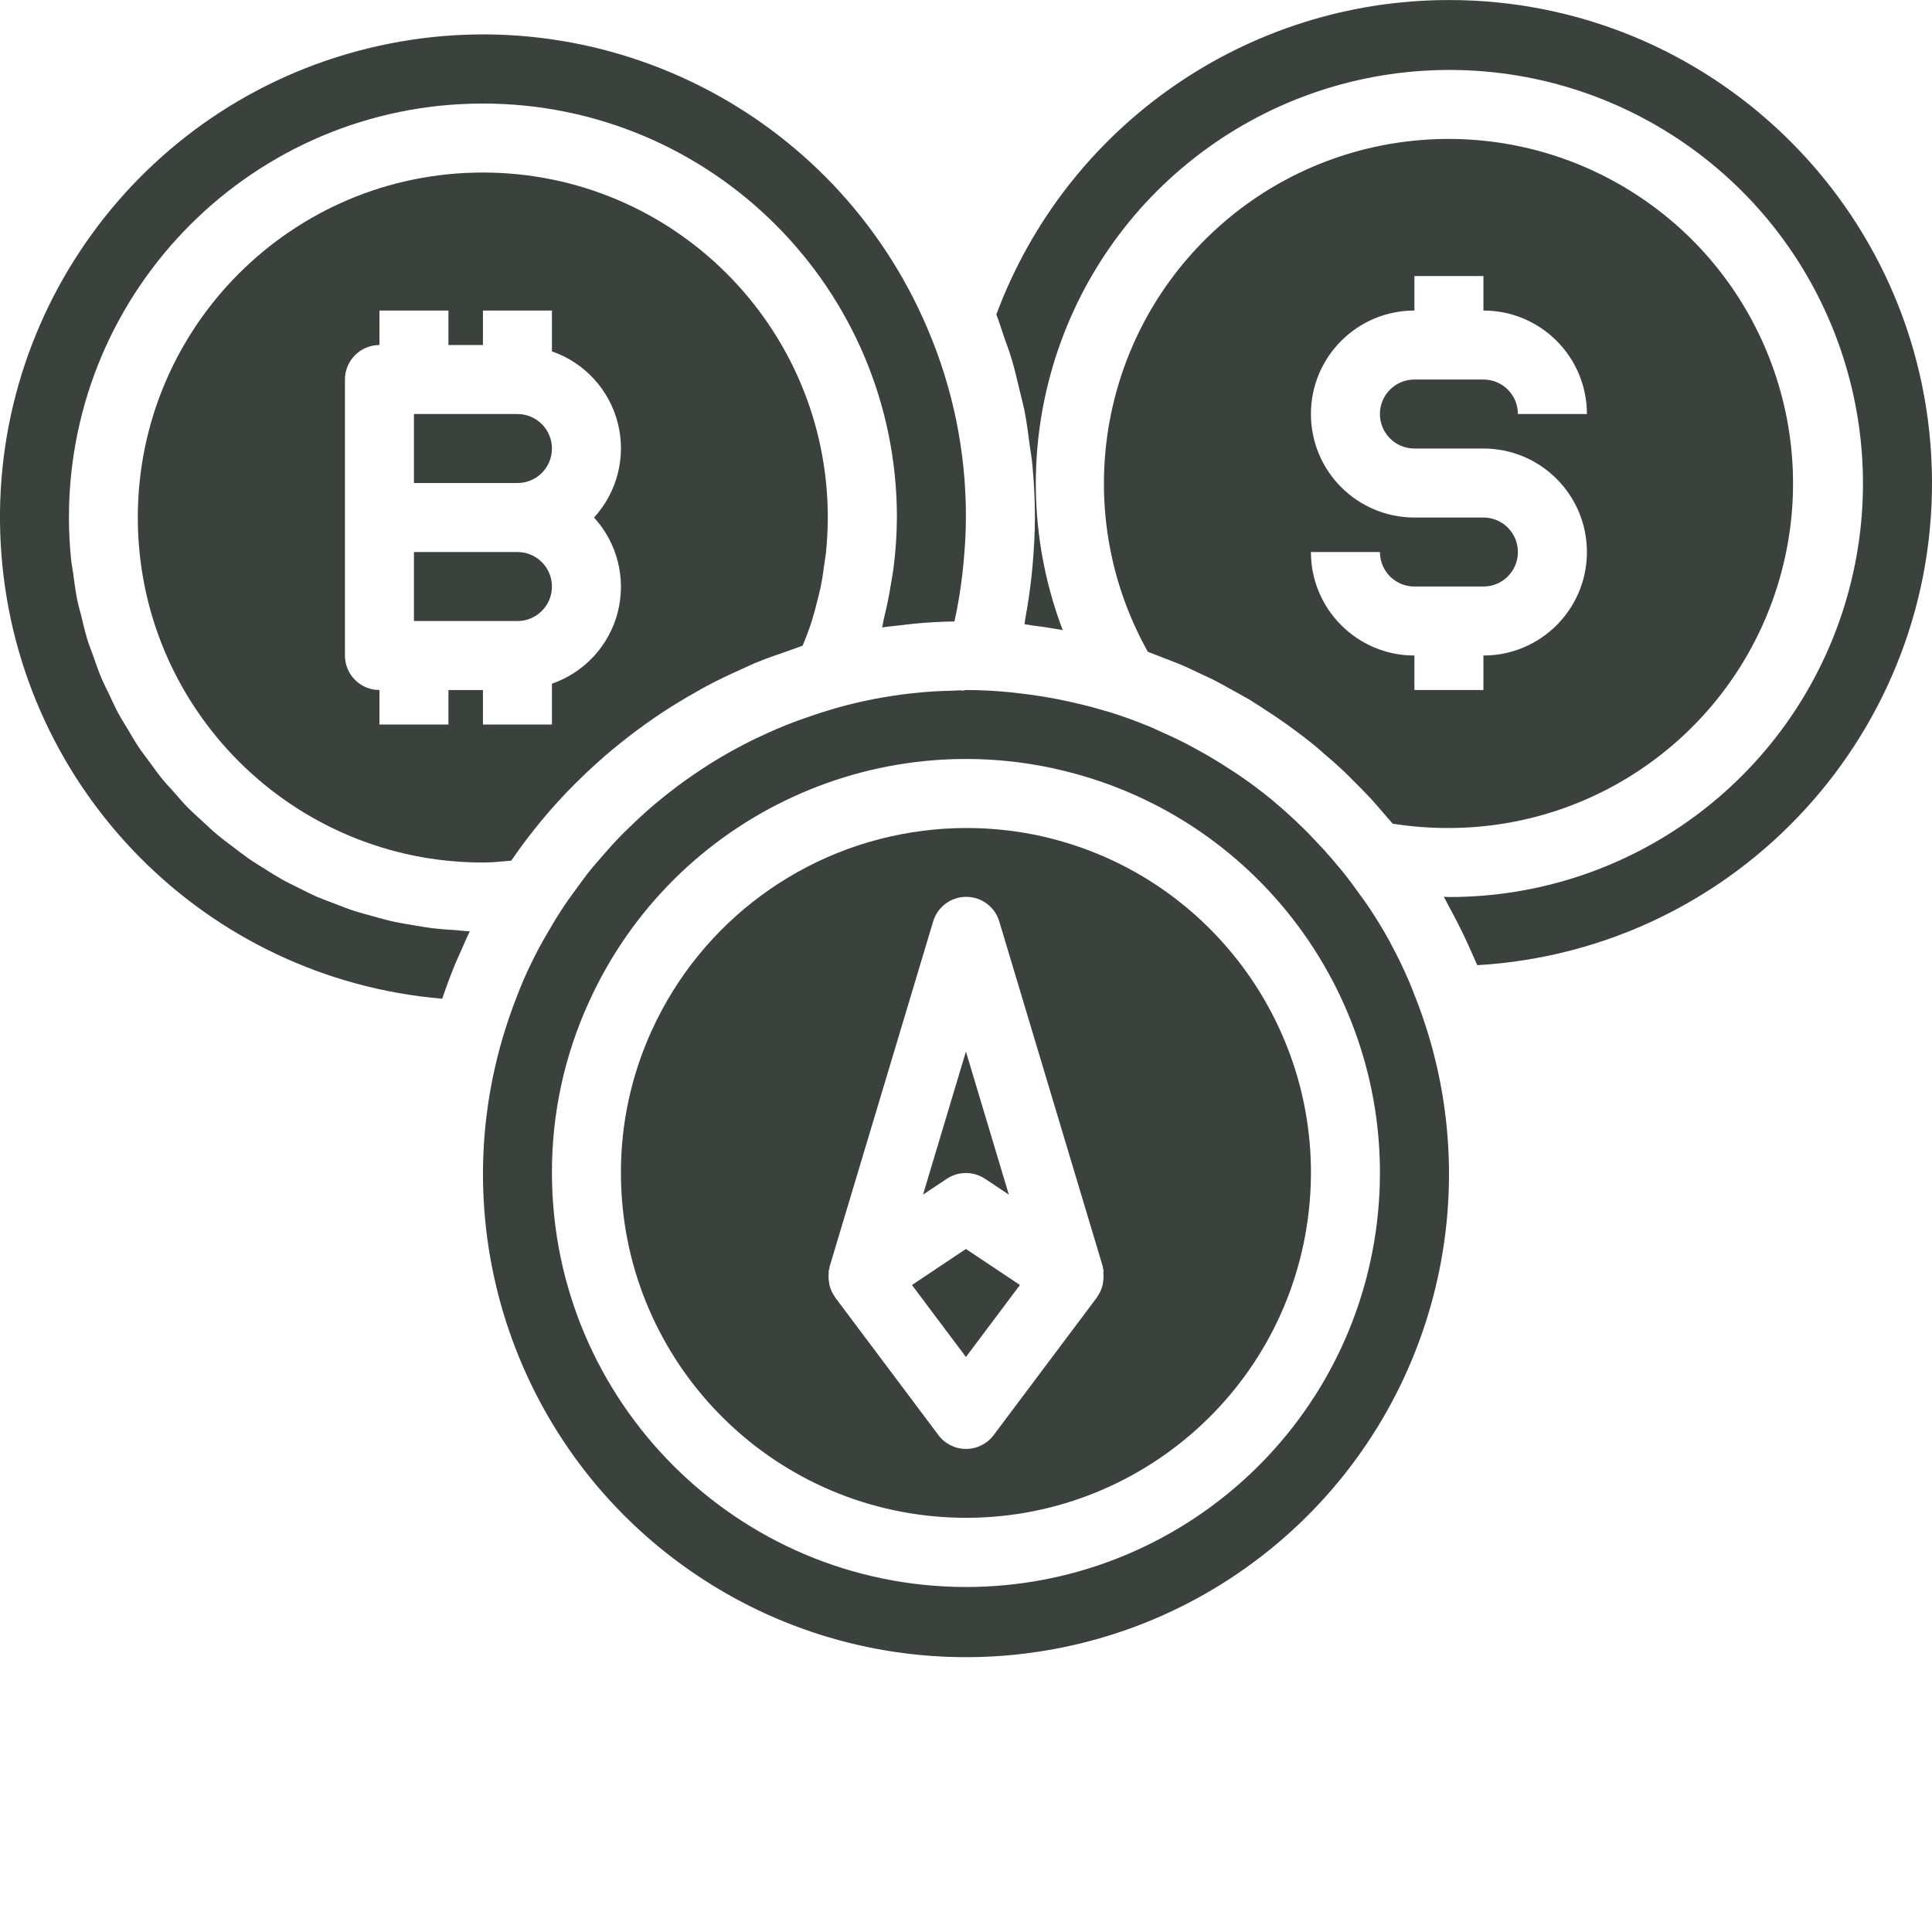 <?xml version="1.0"?>
<svg xmlns="http://www.w3.org/2000/svg" xmlnsXlink="http://www.w3.org/1999/xlink" xmlnssvgjs="http://svgjs.com/svgjs" version="1.1" width="512" height="512" x="0" y="0" viewBox="0 0 448.011 448" style="enable-background:new 0 0 512 512" xml:space="preserve" class=""><g><path xmlns="http://www.w3.org/2000/svg" d="m239.789 193.535c-5.203-1.031-10.496-1.543-15.801-1.531-3.336-.004-6.672.215-9.98.648-27.574 3.484-51.371 21.012-62.875 46.312-4.742 10.367-7.18 21.641-7.145 33.039.027 42.121 32.707 77.008 74.734 79.781 42.031 2.77 79.012-27.52 84.566-69.27 5.559-41.754-22.207-80.664-63.5-88.98zm16.066 101.598c.078.727.055 1.457-.074 2.176 0 .266-.062.52-.129.801-.25.941-.668 1.832-1.238 2.625v.055l-24 32c-1.512 2.016-3.883 3.199-6.398 3.199-2.52 0-4.891-1.184-6.402-3.199l-24-32v-.055c-.566-.793-.988-1.684-1.238-2.625-.066-.258-.09-.512-.129-.801-.129-.719-.152-1.449-.07-2.176 0-.176-.051-.344 0-.52.035-.121.082-.238.133-.352 0-.199 0-.398.082-.594l24-80c1.012-3.387 4.129-5.703 7.664-5.703 3.535 0 6.648 2.316 7.664 5.703l24 80c.055.195.039.395.078.594.055.113.098.23.137.352-.031.215-.094.383-.078.594zm0 0" fill="#3b413c" data-original="#000000" style="" class=""/><path xmlns="http://www.w3.org/2000/svg" d="m328.133 231.07c-.461-1.191-.91-2.402-1.422-3.586-1.227-2.816-2.547-5.598-4-8.27-.113-.203-.199-.418-.305-.617-1.602-2.977-3.391-5.848-5.266-8.656-.59-.879-1.254-1.727-1.871-2.602-1.289-1.805-2.59-3.59-4-5.309-.801-.977-1.598-1.914-2.398-2.859-1.414-1.648-2.875-3.246-4.387-4.797-.742-.801-1.488-1.555-2.254-2.305-2.105-2.066-4.281-4.066-6.543-5.961-.219-.176-.418-.375-.625-.551-2.559-2.098-5.211-4.078-7.953-5.945-.68-.465-1.375-.887-2.062-1.336-2.066-1.355-4.176-2.637-6.336-3.848-.922-.52-1.848-1.031-2.785-1.527-2.176-1.148-4.398-2.215-6.664-3.199-.801-.355-1.543-.738-2.344-1.066-3.062-1.281-6.188-2.426-9.375-3.438-.465-.145-.93-.258-1.395-.395-2.672-.801-5.383-1.496-8.133-2.094-.969-.219-1.93-.418-2.906-.609-2.816-.535-5.672-.984-8.559-1.312-.555-.055-1.105-.145-1.656-.199-3.57-.383-7.215-.586-10.906-.586l-.797.152-.352-.07c-.457 0-.914 0-1.371.047-2.504.055-4.992.16-7.453.375-1.043.09-2.074.203-3.113.32-2.793.328-5.551.746-8.281 1.273-.848.16-1.688.336-2.535.527-2.465.535-4.887 1.176-7.297 1.879-1.824.531-3.613 1.137-5.398 1.754-1.785.617-3.367 1.176-5.023 1.84-1.449.574-2.875 1.207-4.297 1.84-1.969.895-3.914 1.816-5.824 2.816-1.062.551-2.113 1.129-3.152 1.711-2.191 1.242-4.344 2.535-6.398 3.914-.754.496-1.504.992-2.242 1.504-2.254 1.562-4.445 3.199-6.566 4.91-.594.48-1.191.953-1.785 1.449-2.078 1.742-4.086 3.59-6.039 5.488-.625.613-1.266 1.207-1.879 1.84-1.691 1.711-3.289 3.52-4.867 5.344-.797.977-1.695 1.926-2.496 2.934-1.109 1.379-2.141 2.832-3.199 4.266-1.16 1.602-2.344 3.199-3.422 4.871-1.082 1.672-2.184 3.488-3.203 5.281-.664 1.152-1.344 2.297-1.965 3.465-1.328 2.504-2.562 5.062-3.707 7.672-.477 1.102-.902 2.223-1.344 3.344-.75 1.871-1.445 3.773-2.086 5.695-.48 1.426-.945 2.855-1.359 4.305-13.789 47.004 4.57 97.52 45.32 124.699 40.754 27.184 94.445 24.727 132.547-6.062 38.098-30.789 51.77-82.766 33.746-128.316zm-104.145 136.934c-52.992-.055-95.941-43.004-96-96-.039-13.68 2.883-27.203 8.57-39.648 19.73-43.508 68.449-65.887 114.312-52.508 45.863 13.375 74.91 58.441 68.152 105.734-6.758 47.293-47.262 82.422-95.035 82.422zm0 0" fill="#3b413c" data-original="#000000" style="" class=""/><path xmlns="http://www.w3.org/2000/svg" d="m211.469 297.973 12.52 16.695 12.523-16.695-12.523-8.352zm0 0" fill="#3b413c" data-original="#000000" style="" class=""/><path xmlns="http://www.w3.org/2000/svg" d="m105.422 215.668c-1.543-.102-3.078-.191-4.602-.367-1.664-.191-3.285-.48-4.918-.75-1.496-.258-3-.496-4.473-.801-1.602-.352-3.199-.801-4.742-1.227-1.449-.391-2.898-.797-4.32-1.23-1.426-.43-3.035-1.086-4.539-1.664-1.504-.574-2.789-1.039-4.141-1.598-1.355-.562-2.883-1.371-4.312-2.082-1.434-.711-2.664-1.297-3.953-2.016s-2.719-1.602-4.055-2.465c-1.336-.863-2.52-1.535-3.738-2.398-1.215-.863-2.535-1.883-3.801-2.84-1.262-.961-2.344-1.754-3.461-2.688-1.121-.938-2.359-2.129-3.527-3.203-1.168-1.07-2.16-1.941-3.203-2.984-1.039-1.039-2.16-2.352-3.199-3.551-.961-1.07-1.953-2.121-2.863-3.238-1.023-1.258-1.953-2.578-2.914-3.891-.848-1.152-1.727-2.27-2.527-3.461-.91-1.363-1.719-2.801-2.559-4.211-.727-1.215-1.496-2.398-2.168-3.648-.801-1.477-1.473-3.023-2.191-4.551-.602-1.254-1.25-2.488-1.785-3.773-.672-1.602-1.215-3.273-1.809-4.922-.445-1.273-.969-2.52-1.367-3.816-.543-1.77-.953-3.59-1.391-5.398-.305-1.242-.68-2.457-.938-3.715-.422-2.07-.68-4.191-.969-6.309-.145-1.051-.359-2.066-.465-3.121-.332-3.238-.5-6.488-.504-9.746 0-53.02 42.98-96 96-96s96 42.98 96 96c-.027 3.945-.293 7.883-.797 11.793-.152 1.215-.387 2.402-.586 3.609-.43 2.719-.98 5.414-1.648 8.078-.168.656-.223 1.344-.406 2.008 1.422-.223 2.84-.336 4.254-.504 1.066-.125 2.113-.277 3.203-.375 3.102-.289 6.207-.473 9.301-.512.051-.207.105-.418.152-.625.738-3.398 1.289-6.84 1.695-10.305.098-.797.168-1.598.25-2.398.344-3.566.582-7.145.582-10.77.047-15.027-2.969-29.906-8.871-43.727-21.422-50.539-76.316-78.102-129.645-65.102-53.332 13-89.379 62.738-85.137 117.465 4.238 54.727 47.52 98.316 102.215 102.949.969-2.914 2.062-5.785 3.238-8.617.367-.871.801-1.719 1.16-2.582.656-1.48 1.281-2.977 1.992-4.434-1.191-.039-2.344-.207-3.52-.289zm0 0" fill="#3b413c" data-original="#000000" style="" class=""/><path xmlns="http://www.w3.org/2000/svg" d="m223.988 272.004c1.582 0 3.125.469 4.441 1.344l5.512 3.672-9.953-33.176-9.949 33.176 5.512-3.672c1.312-.875 2.859-1.344 4.438-1.344zm0 0" fill="#3b413c" data-original="#000000" style="" class=""/><path xmlns="http://www.w3.org/2000/svg" d="m335.988.004c-46.777.004-88.625 29.078-104.949 72.914.68 1.695 1.184 3.457 1.781 5.176.602 1.719 1.219 3.32 1.723 5.008.727 2.398 1.285 4.801 1.863 7.254.375 1.602.801 3.152 1.145 4.762.535 2.719.887 5.488 1.246 8.258.176 1.359.441 2.695.57 4.062.406 4.152.621 8.336.621 12.566 0 3.715-.223 7.418-.543 11.098-.078.984-.191 1.969-.297 2.953-.352 3.133-.812 6.246-1.383 9.336-.078.445-.113.902-.199 1.344.719.078 1.43.254 2.145.344 2.262.27 4.496.633 6.719 1.023-14.879-39.254-2.5-83.625 30.559-109.504 33.059-25.875 79.102-27.242 113.637-3.375 34.535 23.871 49.527 67.43 37.004 107.496-12.527 40.07-49.656 67.336-91.641 67.285-.398 0-.797-.055-1.199-.055.418.719.801 1.473 1.184 2.199.387.73.801 1.465 1.168 2.191 1.453 2.742 2.797 5.531 4.043 8.371.32.734.672 1.453.98 2.199.129.305.281.598.402.902 60.48-3.547 107.176-54.539 105.395-115.098-1.777-60.555-51.387-108.723-111.973-108.711zm0 0" fill="#3b413c" data-original="#000000" style="" class=""/><path xmlns="http://www.w3.org/2000/svg" d="m269.727 152.523c1.129.441 2.27.852 3.391 1.312.297.129.609.242.914.371 1.512.645 2.977 1.375 4.461 2.07 1.043.496 2.098.953 3.121 1.473.801.414 1.602.855 2.402 1.289.797.43 1.504.84 2.262 1.262l.906.504c.797.465 1.645.891 2.445 1.367 1.602.969 3.16 2.008 4.723 3.043.543.359 1.086.688 1.598 1.055 2.961 2.023 5.855 4.145 8.648 6.398l.695.578.074.062c.512.426.992.891 1.496 1.32 1.598 1.336 3.117 2.664 4.613 4.074.699.664 1.371 1.352 2.051 2.031.68.68 1.16 1.152 1.734 1.734.895.922 1.801 1.832 2.672 2.777.871.941 1.727 1.961 2.586 2.953.453.527.934 1.039 1.383 1.598.305.359.633.695.926 1.055l.121.145c4.312.688 8.676 1.023 13.039 1.008 36.055-.047 67.609-24.234 77.023-59.035 9.414-34.805-5.648-71.602-36.766-89.812-31.117-18.211-70.574-13.328-96.312 11.922-25.734 25.246-31.375 64.605-13.758 96.062 1.207.426 2.367.93 3.551 1.383zm74.262-32.52h-16c-13.254 0-24-10.742-24-24 0-13.254 10.746-24 24-24v-8h16v8c13.258 0 24 10.746 24 24h-16c0-4.418-3.578-8-8-8h-16c-4.418 0-8 3.582-8 8 0 4.418 3.582 8 8 8h16c13.258 0 24 10.746 24 24 0 13.258-10.742 24-24 24v8h-16v-8c-13.254 0-24-10.742-24-24h16c0 4.418 3.582 8 8 8h16c4.422 0 8-3.582 8-8 0-4.418-3.578-8-8-8zm0 0" fill="#3b413c" data-original="#000000" style="" class=""/><path xmlns="http://www.w3.org/2000/svg" d="m127.988 104.004c0-4.418-3.578-8-8-8h-24v16h24c4.422 0 8-3.582 8-8zm0 0" fill="#3b413c" data-original="#000000" style="" class=""/><path xmlns="http://www.w3.org/2000/svg" d="m118.543 199.582c4.387-6.406 9.352-12.395 14.84-17.887.191-.195.398-.371.59-.562 2.641-2.625 5.387-5.121 8.242-7.496.375-.312.801-.617 1.152-.926 2.664-2.172 5.418-4.23 8.254-6.176l1.809-1.227c2.637-1.734 5.324-3.367 8.074-4.902.848-.48 1.68-.961 2.535-1.418 2.543-1.344 5.152-2.582 7.789-3.758 1.082-.48 2.137-1.008 3.203-1.465 2.559-1.047 5.184-1.969 7.824-2.863 1.094-.379 2.16-.801 3.27-1.184.352-.867.715-1.73 1.031-2.602.387-1.062.801-2.129 1.113-3.199.496-1.602.906-3.16 1.297-4.754.246-1.008.527-2 .734-3.008.359-1.781.617-3.598.863-5.406.113-.863.281-1.711.371-2.586.262-2.695.422-5.406.422-8.16 0-44.184-35.824-80.004-80.008-80-44.188.008-80.004 35.836-79.992 80.023s35.848 79.996 80.031 79.977c2.211 0 4.379-.238 6.555-.422zm-14.555-31.578h-16v-8c-4.418 0-8-3.582-8-8v-64c0-4.418 3.582-8 8-8v-8h16v8h8v-8h16v9.473c7.57 2.617 13.309 8.871 15.277 16.633 1.965 7.762-.109 15.992-5.516 21.895 5.406 5.906 7.48 14.137 5.516 21.898-1.969 7.762-7.707 14.012-15.277 16.633v9.469h-16v-8h-8zm0 0" fill="#3b413c" data-original="#000000" style="" class=""/><path xmlns="http://www.w3.org/2000/svg" d="m127.988 136.004c0-4.418-3.578-8-8-8h-24v16h24c4.422 0 8-3.582 8-8zm0 0" fill="#3b413c" data-original="#000000" style="" class=""/></g></svg>
